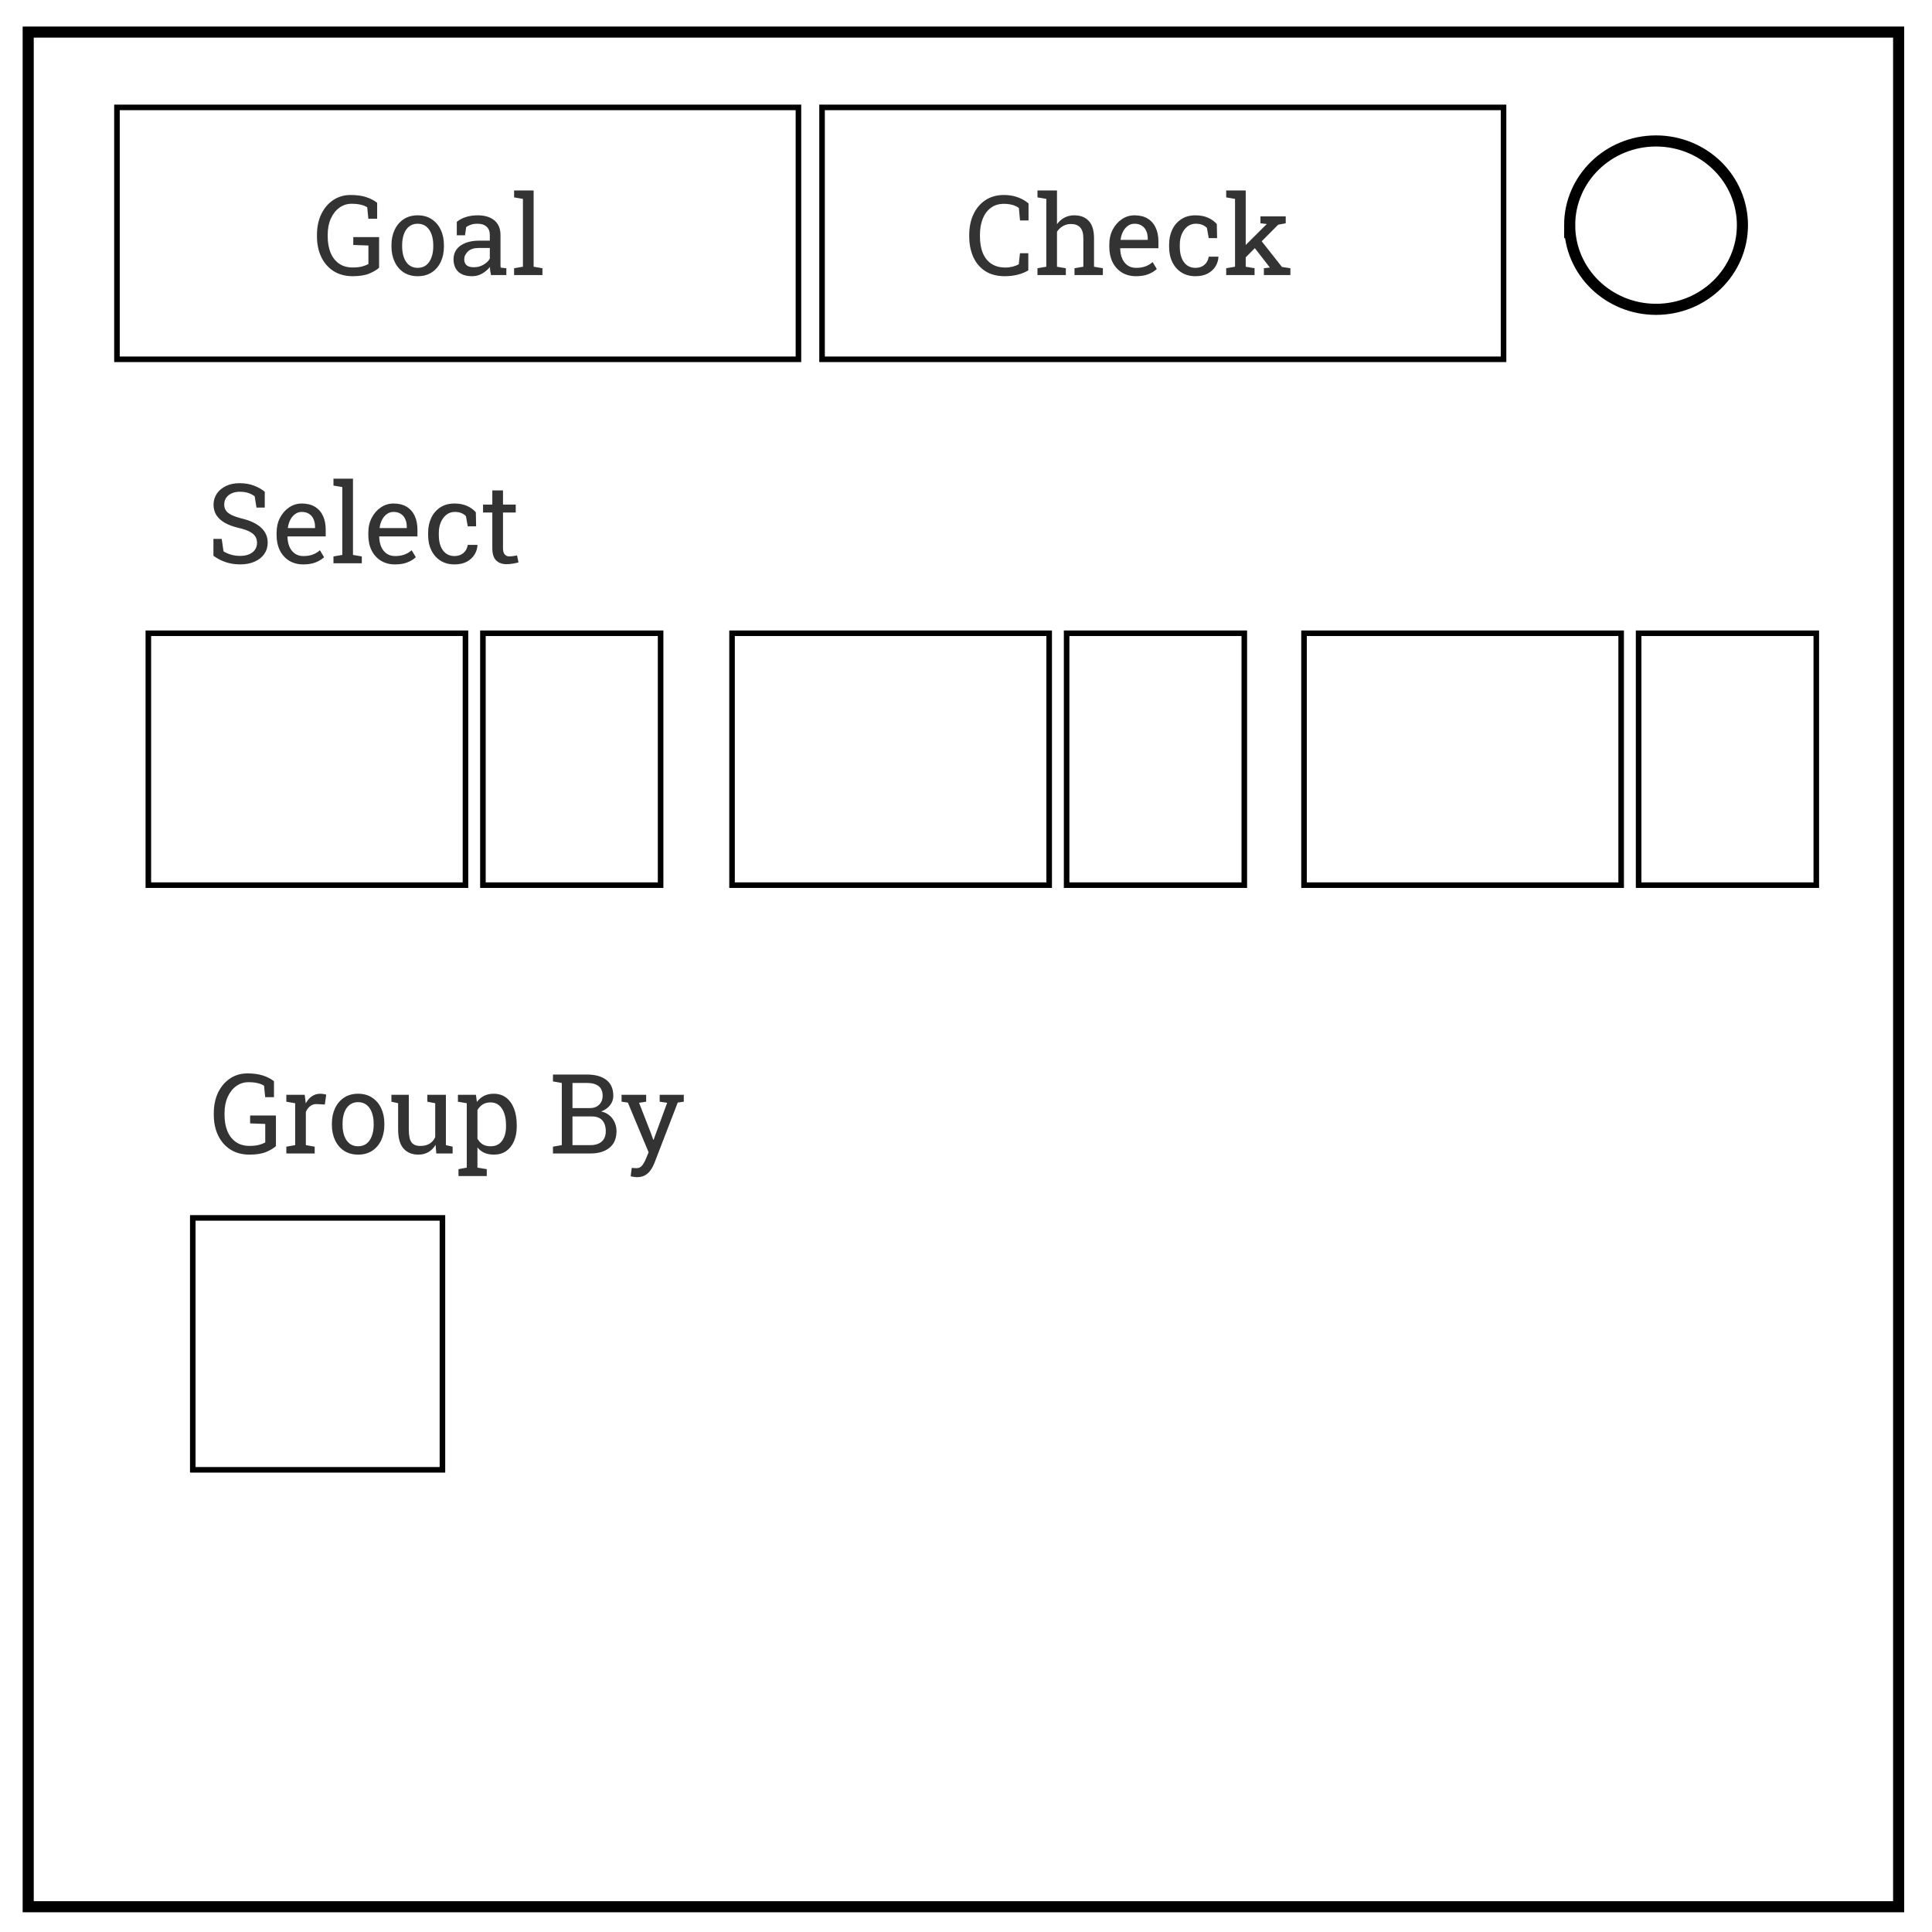 <svg xmlns="http://www.w3.org/2000/svg" fill="none" viewBox="0 0 348 348"><path stroke="#000" stroke-width="2" d="M5.079 5.776h336.913v337.67H5.08z"/><path stroke="#000" stroke-width="2" d="M282.734 40.554c0-8.376 6.966-15.165 15.56-15.165 4.126 0 8.084 1.597 11.001 4.441 2.918 2.844 4.558 6.702 4.558 10.724 0 8.376-6.966 15.165-15.56 15.165-8.593 0-15.559-6.79-15.559-15.165z"/><path stroke="#000" d="M21.066 19.345h122.752v45.374H21.066zm127.006 0h122.752v45.374H148.072z"/><path fill="#333" d="M63.519 49.751q-1.973 0-3.418-.908-1.445-.918-2.226-2.539-.782-1.621-.782-3.75v-.234q0-2.149.782-3.76.79-1.621 2.158-2.53 1.367-.908 3.105-.908 1.66 0 2.813.381 1.162.381 1.982 1.026v2.87h-1.582l-.205-2.06q-.479-.312-1.172-.469-.693-.166-1.64-.166-1.221 0-2.198.703-.976.704-1.543 1.963-.566 1.25-.566 2.93v.254q0 1.7.517 2.969.528 1.26 1.534 1.963 1.005.693 2.441.693.977 0 1.65-.166.674-.176 1.192-.45v-3.34l-2.725-.097V42.71h4.649v5.508q-.616.576-1.768 1.055-1.142.478-2.998.478zm11.729 0q-1.465 0-2.53-.683-1.054-.694-1.63-1.905-.577-1.22-.577-2.783v-.215q0-1.562.576-2.773.577-1.22 1.631-1.914 1.065-.694 2.51-.694 1.465 0 2.52.694 1.064.693 1.64 1.904.576 1.211.576 2.783v.215q0 1.572-.576 2.793-.576 1.211-1.63 1.895-1.055.683-2.51.683zm0-1.504q.918 0 1.533-.498.625-.508.937-1.377.323-.879.323-1.992v-.215q0-1.113-.323-1.982-.312-.879-.937-1.377-.625-.508-1.553-.508-.918 0-1.543.508-.625.498-.937 1.377-.313.869-.313 1.982v.215q0 1.113.313 1.992.312.87.937 1.377.635.498 1.563.498zm9.814 1.504q-1.65 0-2.51-.8-.86-.811-.86-2.276 0-1.006.548-1.748.556-.752 1.601-1.162 1.045-.42 2.5-.42h1.885V42.31q0-.957-.586-1.485-.576-.527-1.63-.527-.665 0-1.153.166-.488.156-.889.44l-.205 1.474H82.28v-2.422q.713-.576 1.66-.869.947-.303 2.1-.303 1.923 0 3.017.918 1.094.918 1.094 2.627v5.488q.01.196.03.391l1.025.108v1.23H88.44q-.088-.43-.137-.771-.049-.342-.068-.684-.557.713-1.397 1.191-.83.47-1.777.47zm.283-1.611q.957 0 1.748-.46.791-.458 1.133-1.103v-1.914h-1.953q-1.328 0-1.992.635-.664.635-.664 1.416 0 .693.43 1.065.43.36 1.298.36zm7.256 1.406v-1.23l1.592-.274V35.825l-1.592-.273v-1.24h3.516v13.73l1.591.274v1.23zM181.015 49.751q-2.139 0-3.574-.937-1.426-.938-2.149-2.569-.713-1.63-.713-3.7v-.206q0-2.09.752-3.71.752-1.632 2.158-2.57 1.407-.937 3.36-.937 1.377 0 2.52.43 1.142.43 1.894 1.094v3.066h-1.533l-.205-2.246q-.313-.244-.723-.41-.4-.166-.899-.254-.488-.088-1.064-.088-1.396 0-2.363.723-.967.713-1.465 1.972-.498 1.26-.498 2.91v.225q0 1.787.527 3.057.537 1.26 1.553 1.924 1.025.664 2.49.664.684 0 1.338-.166t1.084-.43l.215-1.982h1.504v3.086q-.801.498-1.914.78-1.114.274-2.295.274zm5.859-.205v-1.23l1.592-.274V35.825l-1.592-.273v-1.24h3.516v6.074q.547-.762 1.338-1.182.79-.42 1.757-.42 1.7 0 2.637 1.016.938 1.016.938 3.125v5.117l1.592.274v1.23h-5.108v-1.23l1.592-.274v-5.136q0-1.31-.567-1.934-.556-.625-1.67-.625-.79 0-1.445.38-.644.372-1.064 1.016v6.3l1.592.273v1.23zm17.754.205q-1.465 0-2.549-.664-1.084-.674-1.68-1.865-.585-1.191-.585-2.754v-.43q0-1.504.615-2.685.625-1.192 1.65-1.875 1.035-.694 2.256-.694 1.426 0 2.383.586.967.586 1.455 1.65.488 1.055.488 2.491v1.201h-6.855l-.03.049q.02 1.016.352 1.807.342.78.977 1.23.634.45 1.523.45.977 0 1.71-.274.741-.283 1.278-.772l.752 1.25q-.566.547-1.504.928-.927.371-2.236.371zm-2.764-6.543h4.873v-.254q0-.761-.273-1.357-.264-.606-.8-.947-.528-.352-1.329-.352-.644 0-1.172.381-.527.371-.869 1.016-.342.644-.45 1.464zm13.457 6.543q-1.435 0-2.5-.664-1.064-.674-1.65-1.865-.586-1.191-.586-2.754v-.41q0-1.504.567-2.695.566-1.192 1.63-1.885 1.065-.694 2.54-.694 1.279 0 2.236.42.967.42 1.62 1.153l.05 2.539h-1.504l-.332-1.846q-.332-.342-.83-.547-.498-.205-1.172-.205-.86 0-1.514.508-.644.508-1.006 1.357-.361.85-.361 1.895v.41q0 1.152.332 2.002.342.85.967 1.318.635.46 1.504.46.976 0 1.62-.538.645-.537.792-1.474h1.728l.02.058q-.049.908-.537 1.7-.489.79-1.397 1.279-.898.478-2.217.478zm5.547-.205v-1.23l1.592-.274V35.825l-1.592-.273v-1.24h3.516v13.73l1.592.274v1.23zm6.787 0v-1.23l1.075-.127-.03-.04-3.056-3.945.996-1.533 4.267 5.41 1.524.235v1.23zm-3.408-3.056l-.713-1.514 4.59-4.57.049-.06-1.133-.126v-1.24h4.551v1.24l-1.357.254z"/><path stroke="#000" d="M86.985 114.064h32.005v45.374H86.985zm-52.261 105.31h44.969v45.374H34.724z"/><path fill="#333" d="M43.239 101.663q-1.299 0-2.5-.38-1.201-.382-2.295-1.173v-3.037h1.494l.322 2.237q.635.39 1.377.605.743.215 1.602.215.977 0 1.65-.293.684-.303 1.045-.83.362-.528.362-1.23 0-.655-.313-1.153-.312-.498-1.035-.87-.713-.38-1.953-.663-1.465-.342-2.48-.908-1.007-.577-1.534-1.387-.517-.82-.517-1.875 0-1.113.586-1.992.595-.88 1.65-1.387 1.055-.508 2.46-.508 1.495 0 2.638.46 1.152.448 1.894 1.093v2.842h-1.494l-.322-2.032q-.44-.351-1.094-.585-.654-.235-1.621-.235-.82 0-1.445.293-.625.283-.977.8-.352.518-.352 1.222 0 .615.313 1.074.322.459 1.035.81.723.342 1.924.645 2.246.557 3.398 1.65 1.162 1.084 1.162 2.686 0 1.142-.615 2.031-.615.879-1.738 1.377-1.113.498-2.627.498zm11.396 0q-1.464 0-2.548-.664-1.084-.674-1.68-1.865-.586-1.192-.586-2.754v-.43q0-1.504.615-2.685.625-1.192 1.65-1.875 1.036-.694 2.256-.694 1.426 0 2.383.586.967.586 1.455 1.65.489 1.055.489 2.49v1.202h-6.856l-.03.049q.02 1.015.352 1.806.342.782.977 1.231.635.45 1.523.45.977 0 1.71-.274.742-.283 1.279-.772l.752 1.25q-.567.547-1.504.928-.928.371-2.237.371zm-2.763-6.543h4.873v-.254q0-.762-.274-1.357-.263-.606-.8-.947-.528-.352-1.329-.352-.644 0-1.171.38-.528.372-.87 1.016-.341.645-.449 1.465zm8.193 6.338v-1.23l1.592-.274V87.737l-1.592-.273v-1.24h3.516v13.73l1.592.274v1.23zm11.094.205q-1.465 0-2.549-.664-1.084-.674-1.68-1.865-.586-1.192-.586-2.754v-.43q0-1.504.616-2.685.625-1.192 1.65-1.875 1.035-.694 2.256-.694 1.426 0 2.383.586.967.586 1.455 1.65.488 1.055.488 2.49v1.202h-6.855l-.03.049q.02 1.015.352 1.806.342.782.976 1.231.635.45 1.524.45.976 0 1.709-.274.742-.283 1.28-.772l.751 1.25q-.566.547-1.504.928-.928.371-2.236.371zm-2.764-6.543h4.873v-.254q0-.762-.273-1.357-.264-.606-.801-.947-.527-.352-1.328-.352-.645 0-1.172.38-.527.372-.87 1.016-.34.645-.448 1.465zm13.457 6.543q-1.435 0-2.5-.664-1.064-.674-1.65-1.865-.586-1.192-.586-2.754v-.41q0-1.504.566-2.696.567-1.191 1.631-1.884 1.065-.694 2.54-.694 1.279 0 2.236.42.966.42 1.62 1.153l.05 2.539h-1.504l-.332-1.846q-.332-.342-.83-.547-.499-.205-1.172-.205-.86 0-1.514.508-.645.508-1.006 1.357-.361.85-.361 1.895v.41q0 1.152.332 2.002.342.85.967 1.318.634.46 1.503.46.977 0 1.622-.538.644-.537.79-1.475h1.73l.019.059q-.05.908-.537 1.7-.489.79-1.397 1.279-.898.478-2.217.478zm9.375-.039q-1.172 0-1.865-.684-.684-.693-.684-2.207v-6.416h-1.67v-1.425h1.67v-2.55h1.924v2.55h2.295v1.425h-2.295v6.416q0 .762.303 1.123.303.362.81.362.342 0 .762-.059.42-.068.655-.117l.263 1.26q-.42.127-1.035.224-.605.098-1.133.098zM44.935 207.975q-1.973 0-3.418-.908-1.445-.918-2.226-2.54-.782-1.62-.782-3.75v-.234q0-2.148.782-3.76.79-1.62 2.158-2.529 1.367-.908 3.105-.908 1.66 0 2.813.381 1.162.38 1.982 1.025v2.872h-1.582l-.205-2.061q-.479-.313-1.172-.469-.693-.166-1.64-.166-1.221 0-2.198.703-.976.703-1.543 1.963-.566 1.25-.566 2.93v.254q0 1.699.517 2.969.528 1.26 1.534 1.962 1.005.694 2.441.694.977 0 1.65-.166.674-.176 1.192-.45v-3.34l-2.725-.097v-1.416h4.649v5.508q-.616.576-1.768 1.055-1.142.478-2.998.478zm6.641-.205v-1.23l1.591-.274v-7.549l-1.591-.273v-1.24h3.31l.166 1.347.02.186q.449-.81 1.103-1.27.664-.459 1.514-.459.303 0 .615.059.322.049.46.098l-.255 1.787-1.338-.078q-.761-.05-1.279.351-.518.39-.8 1.055v5.986l1.591.274v1.23zm12.939.205q-1.465 0-2.53-.684-1.054-.693-1.63-1.904-.576-1.22-.576-2.783v-.215q0-1.562.576-2.773.576-1.221 1.63-1.914 1.065-.694 2.51-.694 1.465 0 2.52.694 1.065.693 1.64 1.904.577 1.21.577 2.783v.215q0 1.572-.576 2.793-.576 1.21-1.631 1.894-1.055.684-2.51.684zm0-1.504q.918 0 1.533-.498.625-.508.938-1.377.322-.879.322-1.992v-.215q0-1.113-.322-1.982-.313-.88-.938-1.377-.625-.508-1.552-.508-.918 0-1.543.508-.625.498-.938 1.377-.312.869-.312 1.982v.215q0 1.113.312 1.992.313.87.938 1.377.634.498 1.562.498zm10.85 1.504q-1.719 0-2.686-1.103-.967-1.104-.967-3.438v-4.717l-1.21-.273v-1.24h3.134v6.25q0 1.689.498 2.324.498.635 1.553.635 1.025 0 1.69-.41.673-.42 1.015-1.182v-6.104l-1.416-.273v-1.24h3.34v9.062l1.21.274v1.23h-2.939l-.127-1.563q-.498.85-1.289 1.31-.78.458-1.806.458zm7.217 3.858v-1.24l1.494-.274v-11.602l-1.592-.273v-1.24h3.242l.176 1.289q.527-.723 1.28-1.104.76-.38 1.757-.38 1.309 0 2.236.712.928.703 1.416 1.983.489 1.27.489 2.978v.205q0 1.524-.498 2.666-.489 1.143-1.407 1.787-.918.635-2.207.635-.976 0-1.719-.322-.732-.332-1.25-.977v3.643l1.68.273v1.24zm5.79-5.362q1.368 0 2.07-.996.704-.996.704-2.588v-.205q0-1.21-.313-2.129-.312-.928-.937-1.455-.615-.527-1.543-.527-.82 0-1.406.37-.586.372-.948 1.016v5.147q.362.654.938 1.016.586.351 1.436.351zm11.231 1.299v-1.23l1.592-.274v-11.201l-1.592-.274v-1.24h6.132q2.227 0 3.477.967 1.26.957 1.26 2.88 0 .948-.605 1.7-.596.742-1.582 1.104.859.175 1.474.693.615.508.948 1.25.341.732.341 1.611 0 1.953-1.27 2.989-1.269 1.025-3.437 1.025zm3.516-1.504h3.222q1.319 0 2.041-.644.733-.655.733-1.846 0-.84-.274-1.436-.263-.595-.82-.918-.547-.322-1.387-.322h-3.515zm0-6.67h3.115q1.035 0 1.67-.596.644-.605.644-1.64 0-1.152-.722-1.719-.723-.576-2.09-.576h-2.617zm11.621 12.442q-.225 0-.586-.059-.362-.049-.557-.098l.195-1.513q.166.02.46.029.292.02.4.02.615 0 .996-.47.39-.468.723-1.279l.459-1.113-3.74-8.955-1.133-.156v-1.24h4.433v1.24l-1.28.195 2.061 5.283.498 1.377h.059l2.441-6.66-1.347-.195v-1.24h4.345v1.24l-1.093.156-4.16 10.791q-.293.762-.713 1.357-.41.606-1.016.948-.596.341-1.445.341z"/><path stroke="#000" d="M26.719 114.064h57.123v45.374H26.719zm165.405 0h32.005v45.374h-32.005zm-60.266 0h57.123v45.374h-57.123zm163.295 0h32.005v45.374h-32.005zm-60.266 0h57.123v45.374h-57.123z"/></svg>